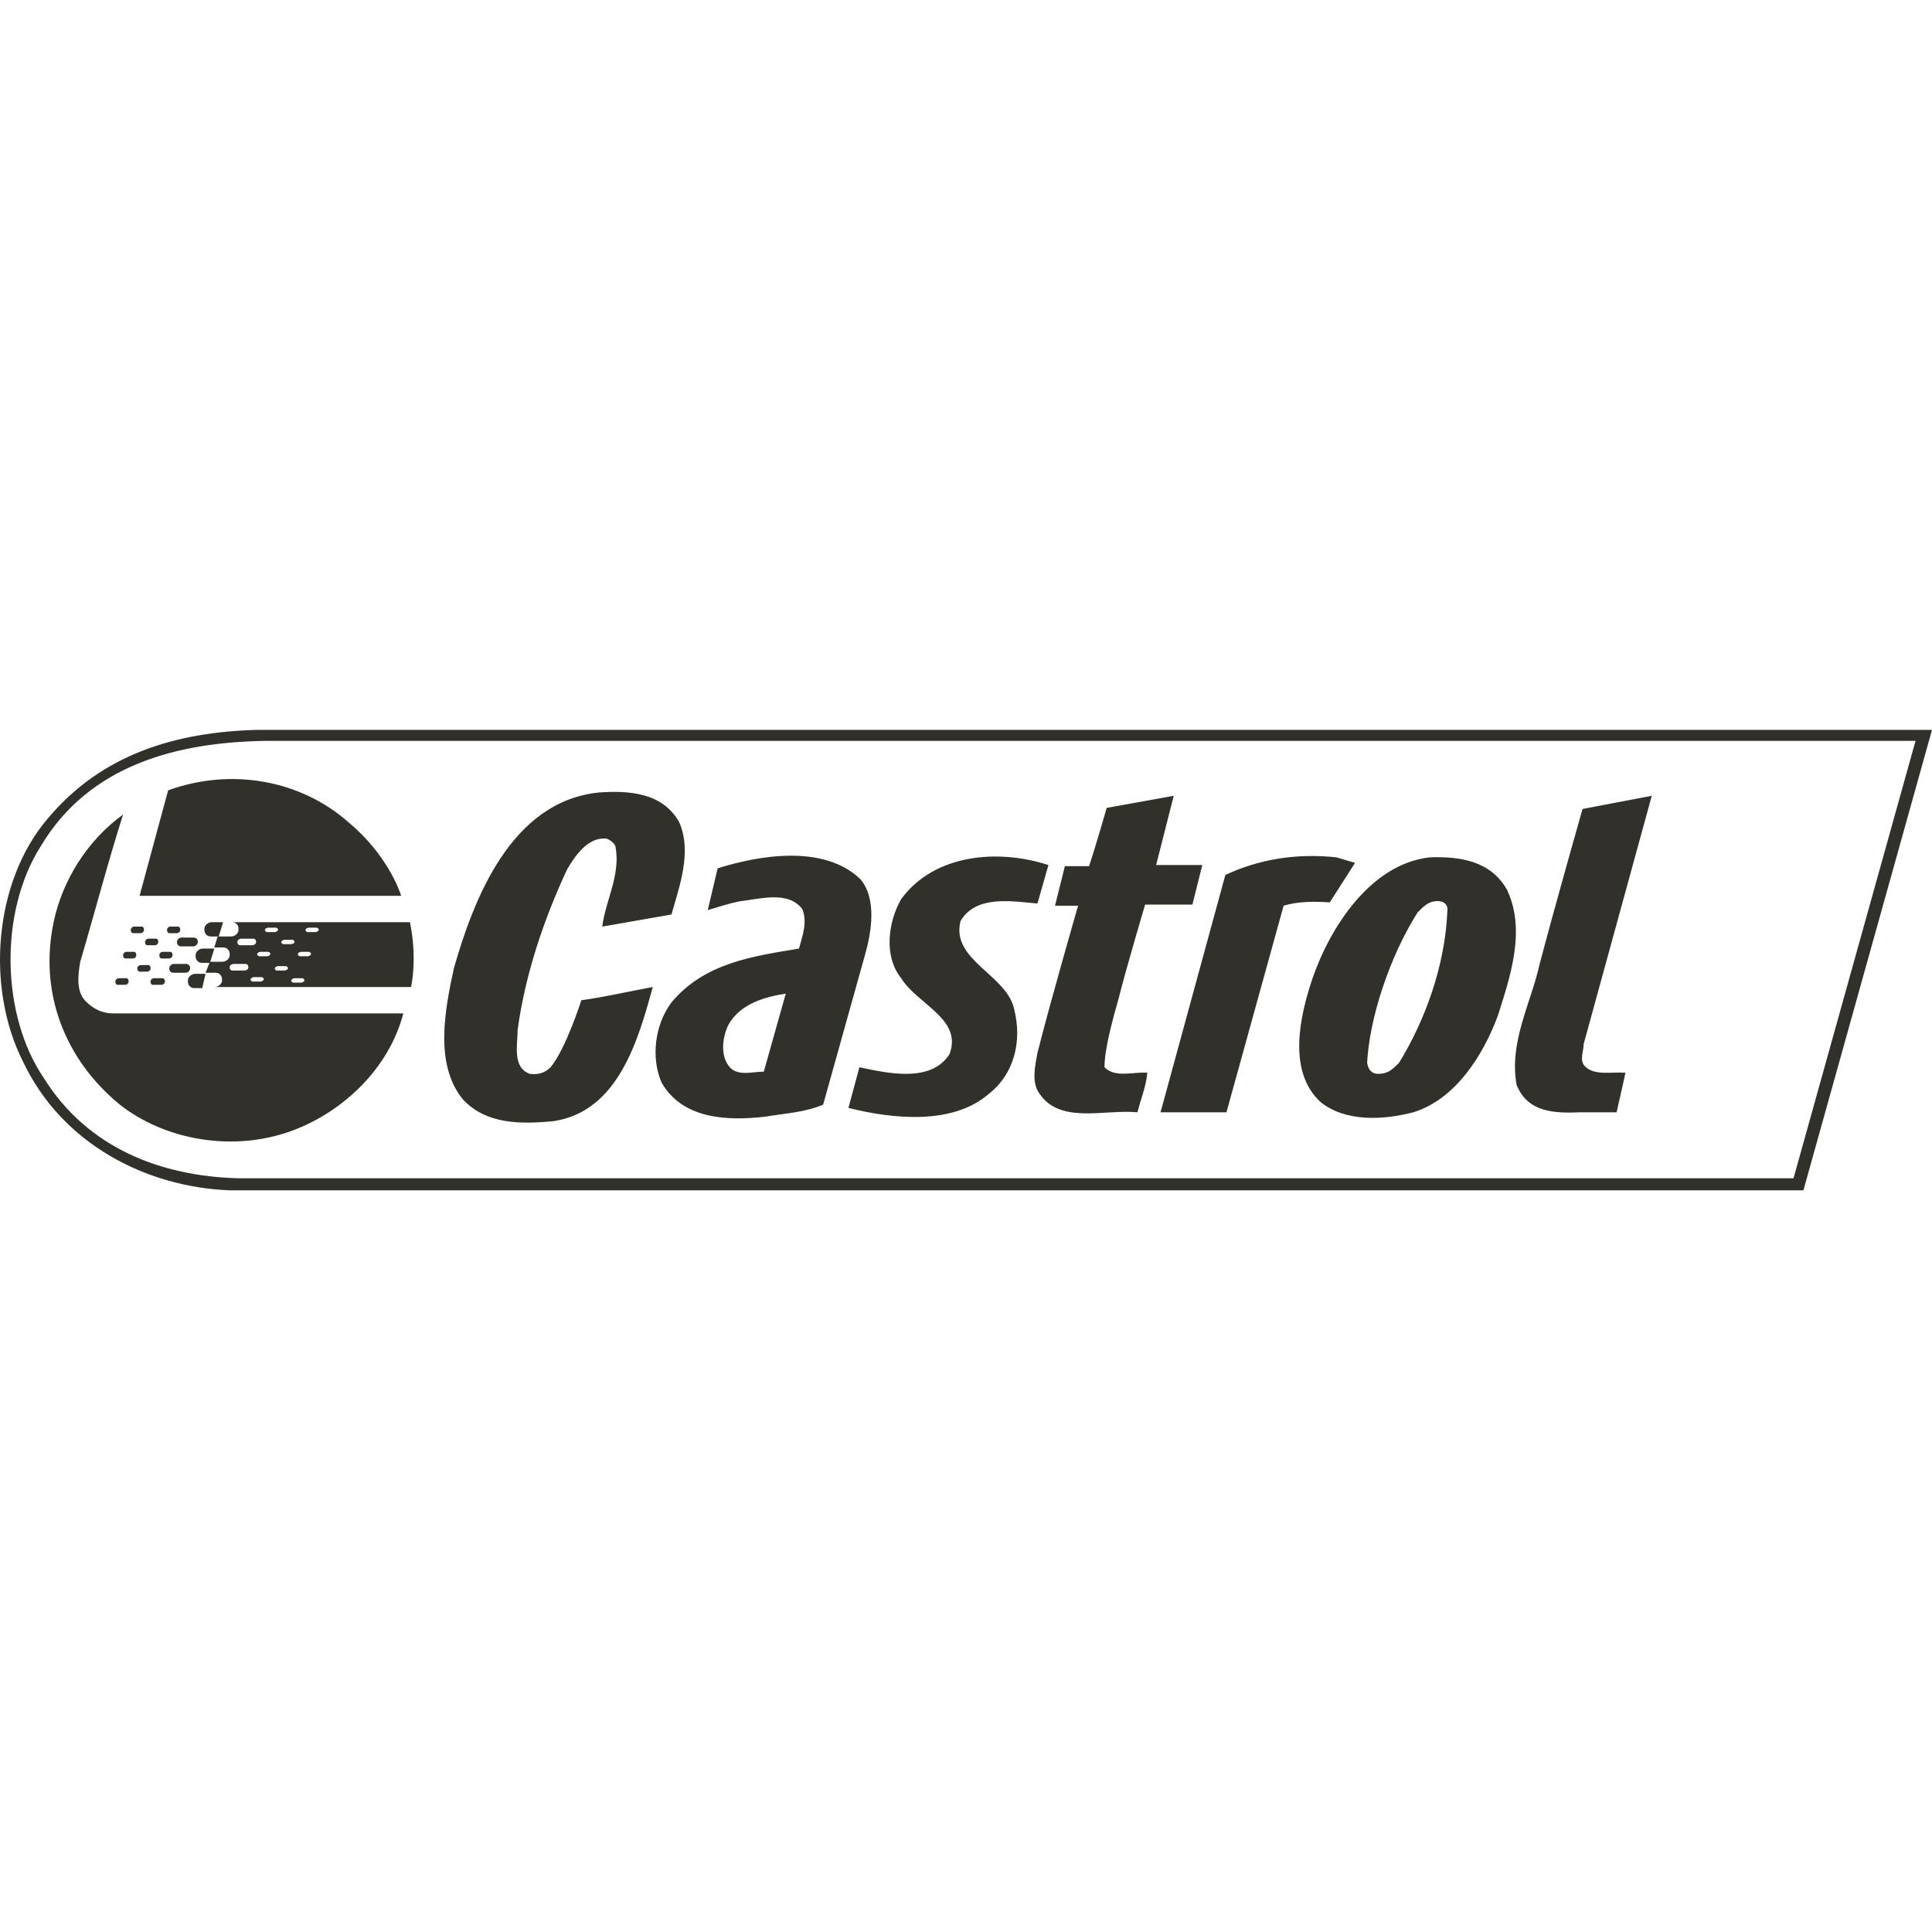 <svg width="90" height="90" fill="none" xmlns="http://www.w3.org/2000/svg"><path fill-rule="evenodd" clip-rule="evenodd" d="M84.01 55.45H10.7c-3.942-.153-7.833-2.2-9.625-5.99-1.74-3.43-1.382-8.395 1.178-11.364C4.76 35.126 8.19 34.102 11.98 34H90l-5.99 21.45zm5.222-20.938H12.441c-4.198.051-8.294 1.126-10.547 4.915-1.945 3.071-1.843 7.883.154 10.802 2.048 3.276 5.478 4.556 9.01 4.658H83.55l5.683-20.375z" fill="#31302A"/><path fill-rule="evenodd" clip-rule="evenodd" d="M18.686 41.73H6.502l1.331-4.914c2.97-1.075 6.195-.461 8.396 1.484 1.792 1.485 2.406 3.226 2.457 3.43zm12.953-3.43c.614 1.383 0 3.02-.359 4.3l-3.225.564c.154-1.229.87-2.406.614-3.738-.05-.153-.256-.307-.41-.358-.87-.102-1.484.82-1.842 1.434-1.075 2.303-1.946 4.863-2.304 7.474 0 .717-.256 1.74.563 2.048.41.051.717-.051.973-.307.717-.87 1.433-3.123 1.433-3.123 1.127-.154 2.202-.41 3.328-.615-.666 2.407-1.587 5.785-4.608 6.246-1.535.154-3.174.154-4.249-1.024-1.33-1.638-.819-4.198-.41-6.092.922-3.225 2.663-7.781 6.758-8.191 1.383-.102 2.97 0 3.738 1.382zm23.037-1.228l-.819 3.225h2.15l-.46 1.843h-2.202s-.87 2.918-1.229 4.351c-.307 1.075-.665 2.406-.665 3.226.512.511 1.33.204 1.996.255-.05.615-.307 1.23-.46 1.843-1.587-.153-3.738.615-4.659-1.023-.256-.512-.102-1.178 0-1.741.563-2.253 1.894-6.86 1.894-6.86h-1.075l.46-1.843h1.127c.307-.922.82-2.713.82-2.713l3.122-.563zm19.096 11.57c0 .358-.205.716.05 1.023.462.461 1.23.256 1.895.307 0 .052-.41 1.843-.41 1.843h-1.689c-1.229.052-2.457 0-2.97-1.28-.358-1.996.666-3.788 1.076-5.63.614-2.356 1.996-7.22 1.996-7.22l3.226-.614-3.174 11.57z" fill="#31302A"/><path fill-rule="evenodd" clip-rule="evenodd" d="M5.734 37.942c-.716 2.252-1.33 4.607-1.996 6.86-.103.614-.205 1.382.256 1.843.358.358.768.563 1.28.563h13.515c-.666 2.56-2.816 4.608-5.222 5.478-2.662.973-5.836.46-7.986-1.229-2.56-2.099-3.789-5.222-3.072-8.55.41-1.893 1.536-3.736 3.225-4.965zm43.106 2.355l-.512 1.792c-1.178-.103-2.867-.41-3.584.819-.46 1.843 2.202 2.508 2.509 4.146.358 1.434 0 2.97-1.178 3.891-1.689 1.485-4.505 1.178-6.552.666l.511-1.894c1.23.255 3.328.767 4.199-.615.614-1.638-1.485-2.303-2.253-3.532-.82-1.024-.614-2.611 0-3.686 1.536-2.1 4.505-2.355 6.86-1.587zm14.283-.103l-1.177 1.843c-.717-.05-1.485-.05-2.15.154l-2.663 9.625h-3.071l3.02-11.058c1.536-.717 3.277-1.024 5.17-.82l.871.256zm7.065 1.229c.921 1.894.154 4.096-.41 5.887-.665 1.792-1.945 3.891-3.942 4.505-1.382.359-3.122.461-4.3-.46-1.587-1.434-.973-4.045-.41-5.734.82-2.406 2.714-5.375 5.478-5.683 1.383-.05 2.816.154 3.584 1.485zm-3.379.563c-.307.051-.512.256-.768.512-1.33 2.1-2.252 4.966-2.355 7.014.052.307.205.512.512.512.461 0 .666-.205.973-.512 1.229-1.997 2.15-4.556 2.252-7.065.052-.41-.307-.512-.614-.46zm-26.723-1.024c.768.922.512 2.458.205 3.533l-1.946 6.962c-.819.358-1.792.41-2.713.563-1.792.205-3.84.103-4.812-1.587-.512-1.177-.308-2.713.46-3.737 1.536-1.843 3.789-2.15 5.939-2.508.153-.564.41-1.23.153-1.844-.665-.87-1.996-.46-2.918-.358-.512.103-.972.256-1.484.41l.46-1.946c1.946-.614 4.966-1.126 6.656.512zm-3.481 5.324c-.973.154-2.1.461-2.663 1.434-.307.614-.41 1.536.103 2.048.41.358 1.024.153 1.536.153l1.023-3.635z" fill="#31302A"/><path fill-rule="evenodd" clip-rule="evenodd" d="M9.011 44.086a.22.22 0 00.205-.205c0-.103-.051-.205-.205-.205h-.563a.22.22 0 00-.205.205c0 .102.051.205.205.205h.563zm-.358 1.228a.22.22 0 00.205-.205c0-.102-.052-.205-.205-.205h-.564a.22.22 0 00-.205.205c0 .103.052.205.205.205h.564zm-.768-.665c.051 0 .153-.052.153-.154 0-.102-.05-.154-.102-.154h-.359c-.05 0-.153.051-.153.154 0 .102.051.154.102.154h.359zm.358-1.178c.051 0 .154-.051.154-.154 0-.102-.051-.153-.103-.153h-.358c-.051 0-.154.051-.154.153 0 .103.051.154.103.154h.358zm-.717 2.406c.052 0 .154-.051.154-.153 0-.103-.051-.154-.102-.154h-.41c-.051 0-.154.051-.154.154 0 .102.051.153.103.153h.41zm-.306-1.843c.05 0 .153-.05.153-.153s-.051-.154-.103-.154h-.358c-.051 0-.154.051-.154.154 0 .102.051.153.103.153h.358zm-.36 1.229c.052 0 .155-.051.155-.154 0-.102-.052-.153-.103-.153h-.358c-.052 0-.154.05-.154.153s.051.154.102.154h.359zm-.665-.614c.052 0 .154-.052.154-.154 0-.102-.051-.154-.102-.154h-.359c-.051 0-.154.051-.154.154 0 .102.052.154.103.154h.358zm.359-1.178c.05 0 .153-.051.153-.154 0-.102-.05-.153-.102-.153h-.359c-.05 0-.153.051-.153.153 0 .103.05.154.102.154h.359zm-.717 2.406c.051 0 .154-.051.154-.153 0-.103-.052-.154-.103-.154H5.53c-.052 0-.154.051-.154.154 0 .102.051.153.102.153h.359zm4.147-1.689h-.512c-.205 0-.359.153-.359.307v.051c0 .154.103.308.308.308h.358l.205-.666zm-.41 1.177h-.46c-.206 0-.36.154-.36.307v.052c0 .153.103.307.308.307h.359l.153-.666zm.819-2.405h-.512c-.205 0-.358.153-.358.306v.052c0 .153.102.307.307.307h.359l.204-.666z" fill="#31302A"/><path fill-rule="evenodd" clip-rule="evenodd" d="M9.779 44.802h.563c.205 0 .358-.154.358-.307v-.051c0-.154-.102-.308-.307-.308h-.41l.154-.511h.614c.205 0 .359-.154.359-.308v-.05c0-.154-.103-.308-.307-.308h8.293c.358 1.74.051 3.02.051 3.02H9.983c.205 0 .359-.153.359-.307v-.05c0-.154-.103-.308-.307-.308h-.461l.205-.512zm1.126.102c-.102 0-.205.052-.205.154 0 .102.051.154.154.154h.512c.102 0 .204-.052.204-.154 0-.102-.05-.154-.153-.154h-.512zm.358-1.177c-.102 0-.204.051-.204.154 0 .102.05.153.153.153h.512c.102 0 .205-.051.205-.153 0-.103-.051-.154-.154-.154h-.512zm.87.614c-.05 0-.153.051-.153.103a.11.11 0 00.102.102h.359c.051 0 .153-.051.153-.102a.11.11 0 00-.102-.103h-.358zm-.306 1.178c-.052 0-.154.051-.154.102a.11.11 0 00.102.103h.359c.05 0 .153-.052.153-.103a.11.11 0 00-.102-.102h-.359zm.665-2.304c-.051 0-.154.051-.154.102a.11.11 0 00.103.103h.358c.051 0 .154-.051.154-.103a.11.11 0 00-.103-.102h-.358zm.46 1.792c-.05 0-.153.051-.153.102a.11.11 0 00.103.103h.358c.051 0 .154-.052.154-.103a.11.11 0 00-.103-.102h-.358zm.308-1.229c-.051 0-.154.051-.154.103a.11.11 0 00.103.102h.358c.051 0 .154-.051.154-.102a.11.11 0 00-.103-.103h-.358zm.768.563c-.051 0-.154.051-.154.103a.11.11 0 00.103.102h.358c.051 0 .154-.051.154-.102a.11.11 0 00-.103-.103h-.358zm-.307 1.229c-.052 0-.154.051-.154.102a.11.11 0 00.102.103h.359c.051 0 .153-.051.153-.103a.11.11 0 00-.102-.102h-.358zm.665-2.355c-.051 0-.153.051-.153.102a.11.11 0 00.102.103h.358c.052 0 .154-.051.154-.103a.11.11 0 00-.102-.102h-.359z" fill="#31302A"/></svg>